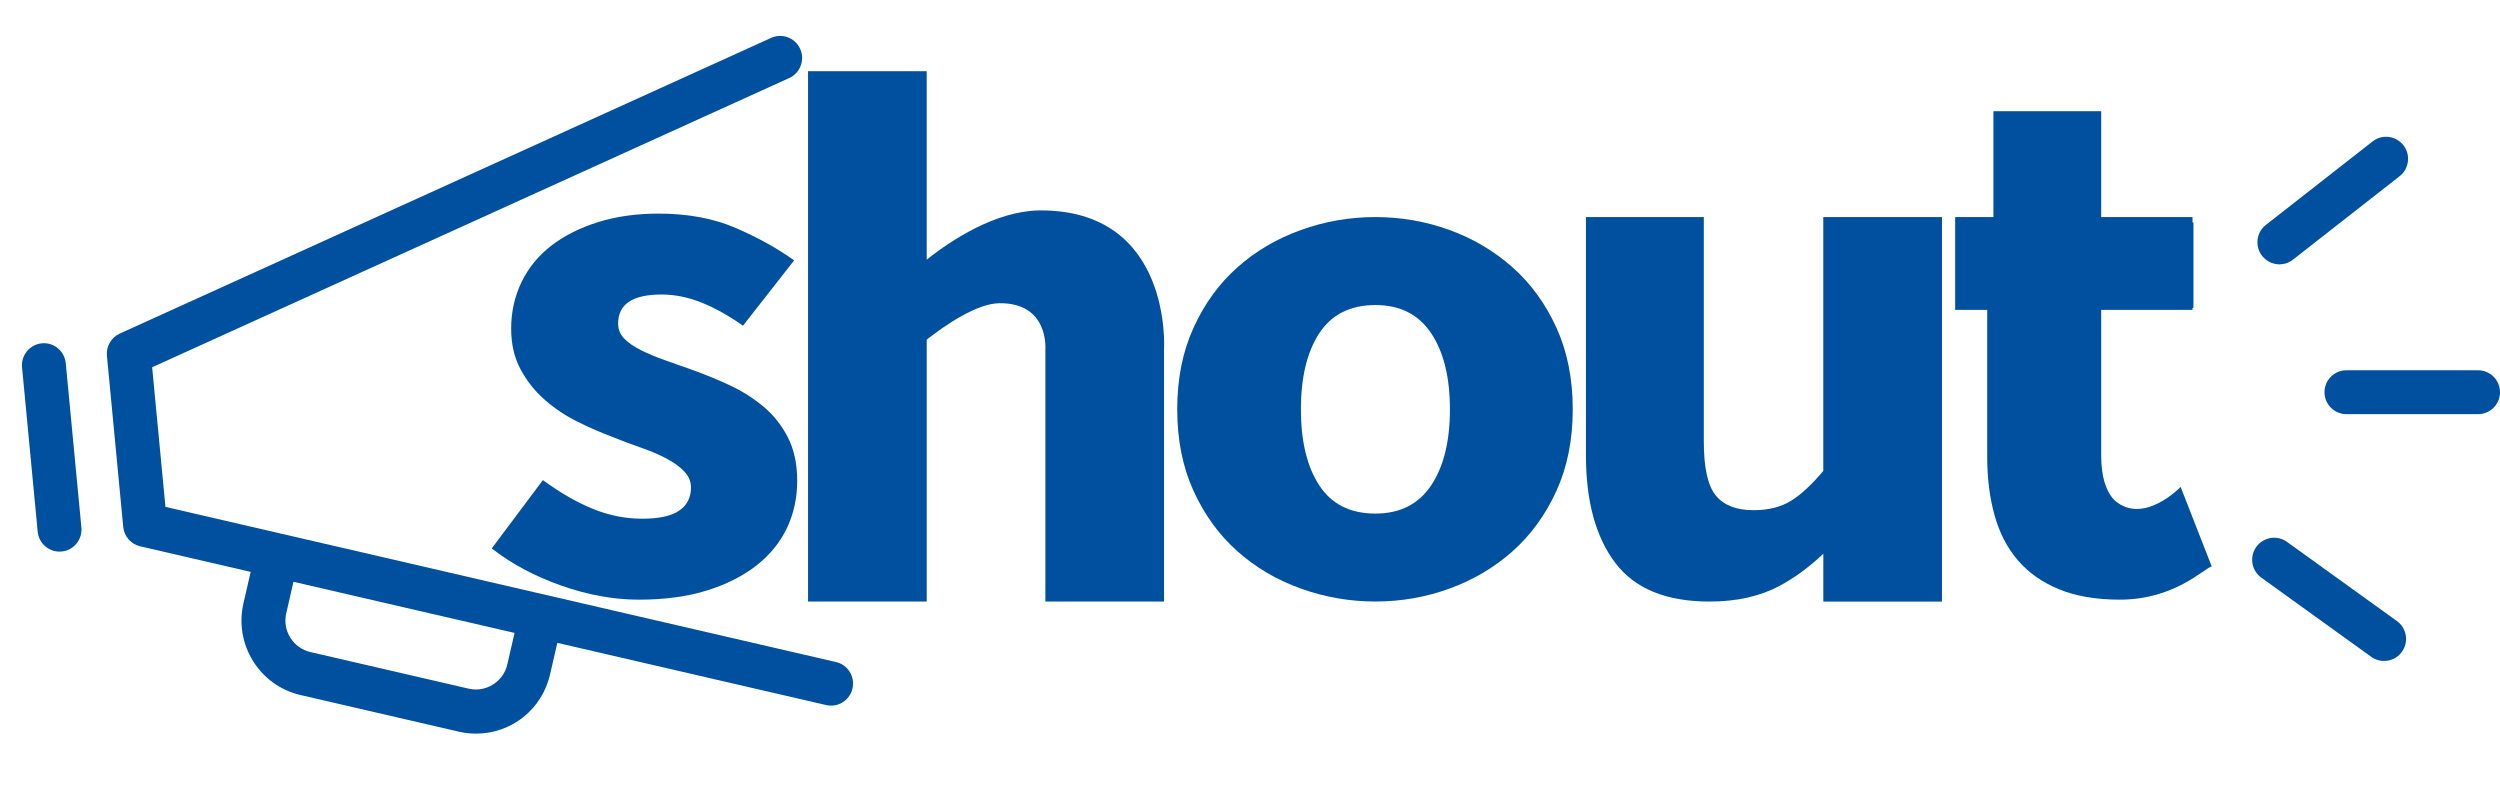 <?xml version="1.0" encoding="utf-8"?>
<!-- Generator: Adobe Illustrator 17.0.0, SVG Export Plug-In . SVG Version: 6.00 Build 0)  -->
<!DOCTYPE svg PUBLIC "-//W3C//DTD SVG 1.1//EN" "http://www.w3.org/Graphics/SVG/1.1/DTD/svg11.dtd">
<svg version="1.1" id="Livello_1" xmlns="http://www.w3.org/2000/svg" xmlns:xlink="http://www.w3.org/1999/xlink" x="0px" y="0px"
	 width="113.952px" height="36px" viewBox="0 0 113.952 36" enable-background="new 0 0 113.952 36" xml:space="preserve">
<g>
	<path fill="#0050A0" d="M96.392,22.813c-0.412-0.417-0.618-1.1-0.618-2.047v-6.641h4.162v-0.093h0.043V10.14h-0.043V9.894h-4.162
		V5.068h-4.912v4.825h-1.744v4.231h1.461v6.71c0,0.97,0.112,1.856,0.336,2.657c0.223,0.802,0.577,1.484,1.061,2.047
		c0.482,0.564,1.107,1.004,1.873,1.32c0.765,0.315,1.69,0.474,2.774,0.474c2.479,0.004,3.824-1.411,4.188-1.516l-1.416-3.622
		C99.395,22.194,97.709,23.957,96.392,22.813z"/>
	<path fill="#0050A0" d="M68.944,12.186c-0.834-0.741-1.792-1.309-2.874-1.702c-1.082-0.393-2.209-0.59-3.378-0.59
		c-1.171,0-2.302,0.197-3.397,0.59c-1.095,0.394-2.06,0.96-2.893,1.702c-0.834,0.741-1.5,1.657-1.997,2.746
		c-0.498,1.09-0.746,2.331-0.746,3.724s0.248,2.635,0.746,3.724c0.497,1.09,1.163,2.005,1.997,2.747
		c0.833,0.741,1.798,1.309,2.893,1.701c1.094,0.393,2.227,0.59,3.397,0.59c1.169,0,2.296-0.197,3.378-0.59
		c1.082-0.393,2.04-0.96,2.874-1.701c0.833-0.741,1.499-1.656,1.997-2.747c0.497-1.09,0.746-2.33,0.746-3.724
		c0-1.393-0.249-2.634-0.746-3.724C70.444,13.843,69.778,12.927,68.944,12.186z M65.231,22.128
		c-0.573,0.854-1.419,1.281-2.538,1.281c-1.146,0-1.997-0.427-2.557-1.281s-0.84-2.011-0.84-3.471c0-1.46,0.28-2.618,0.84-3.471
		c0.56-0.853,1.412-1.281,2.557-1.281c1.119,0,1.966,0.427,2.538,1.281c0.572,0.854,0.858,2.011,0.858,3.471
		C66.089,20.117,65.803,21.274,65.231,22.128z"/>
	<path fill="#0050A0" d="M83.107,9.893v0.001v11.571c-0.522,0.622-1.01,1.076-1.462,1.357c-0.463,0.289-1.035,0.433-1.718,0.433
		c-0.78,0-1.353-0.222-1.718-0.666c-0.365-0.444-0.548-1.266-0.548-2.465V9.894h-5.372v10.863c0,2.087,0.444,3.719,1.335,4.897
		c0.889,1.177,2.321,1.765,4.294,1.765c1.243,0,2.308-0.239,3.198-0.716c0.698-0.375,1.361-0.864,1.992-1.464v2.181h5.409v-0.4
		V9.893h-5.372H83.107z"/>
	<path fill="#0050A0" d="M30.966,23.27c-0.353,0.248-0.918,0.373-1.696,0.373c-0.754,0-1.497-0.147-2.227-0.44
		c-0.73-0.293-1.497-0.733-2.297-1.32l-2.332,3.114c0.895,0.699,1.949,1.264,3.163,1.693c1.213,0.428,2.397,0.643,3.551,0.643
		c1.177,0,2.214-0.142,3.109-0.423c0.895-0.282,1.649-0.665,2.262-1.151c0.612-0.485,1.071-1.055,1.379-1.709
		c0.306-0.654,0.459-1.365,0.459-2.132c0-0.766-0.141-1.426-0.424-1.98c-0.283-0.552-0.653-1.02-1.113-1.404
		c-0.459-0.384-0.966-0.705-1.52-0.964c-0.554-0.259-1.113-0.491-1.679-0.694c-0.448-0.158-0.878-0.31-1.289-0.457
		c-0.412-0.147-0.777-0.299-1.095-0.457c-0.318-0.158-0.571-0.332-0.759-0.524c-0.189-0.192-0.283-0.423-0.283-0.694
		c0-0.88,0.659-1.32,1.979-1.32c0.612,0,1.224,0.125,1.838,0.373c0.612,0.248,1.236,0.598,1.873,1.049l2.332-2.978
		c-0.754-0.541-1.638-1.033-2.65-1.472c-1.013-0.44-2.191-0.66-3.533-0.66c-1.013,0-1.932,0.131-2.756,0.389
		c-0.825,0.259-1.532,0.615-2.121,1.066c-0.589,0.452-1.042,1.005-1.361,1.658c-0.318,0.655-0.477,1.365-0.477,2.132
		c0,0.699,0.141,1.315,0.424,1.844c0.283,0.53,0.647,0.993,1.095,1.387c0.447,0.395,0.942,0.727,1.485,0.998
		c0.542,0.271,1.083,0.507,1.626,0.711c0.447,0.181,0.883,0.345,1.307,0.491c0.424,0.147,0.806,0.31,1.148,0.491
		c0.341,0.181,0.612,0.378,0.812,0.593c0.2,0.215,0.3,0.457,0.3,0.727C31.496,22.671,31.32,23.022,30.966,23.27z"/>
	<path fill="#0050A0" d="M47.348,9.591c-2.002,0.043-3.996,1.362-5.108,2.243V3.246h-5.409v24.173h5.409V15.481
		c0.899-0.702,2.289-1.642,3.305-1.66c2.289-0.029,2.104,2.115,2.104,2.115v11.483h5.409V15.936
		C53.058,15.936,53.467,9.525,47.348,9.591z"/>
	<path fill="#0050A0" d="M38.108,30.177l-13.66-3.16l-11.596-2.684c-0.001,0-0.002,0-0.002,0l-5.309-1.228l-0.606-6.366
		L35.973,3.557c0.503-0.229,0.727-0.823,0.499-1.329c-0.228-0.505-0.82-0.73-1.324-0.501L5.458,15.205
		c-0.39,0.177-0.624,0.583-0.584,1.011l0.743,7.801c0.041,0.431,0.352,0.787,0.771,0.884l5.038,1.166l-0.329,1.436
		c-0.208,0.906-0.052,1.84,0.439,2.63c0.492,0.789,1.26,1.338,2.162,1.547l7.216,1.67c0.256,0.059,0.519,0.089,0.781,0.089
		c1.624,0,3.013-1.111,3.378-2.701l0.33-1.436l12.254,2.835c0.076,0.018,0.151,0.026,0.226,0.026c0.455,0,0.867-0.314,0.974-0.779
		C38.982,30.841,38.646,30.301,38.108,30.177z M23.124,30.285c-0.179,0.783-0.971,1.29-1.76,1.105l-7.216-1.669
		c-0.382-0.088-0.707-0.321-0.915-0.654c-0.208-0.334-0.274-0.73-0.186-1.113l0.329-1.436l5.807,1.344l4.271,0.987L23.124,30.285z"
		/>
	<path fill="#0050A0" d="M1.906,15.649c-0.551,0.053-0.954,0.544-0.901,1.096l0.713,7.489c0.05,0.52,0.485,0.909,0.995,0.909
		c0.032,0,0.064-0.001,0.096-0.005c0.55-0.052,0.953-0.542,0.901-1.095l-0.713-7.49C2.943,16.001,2.454,15.593,1.906,15.649z"/>
	<path fill="#0050A0" d="M104.241,24.698c-0.448-0.323-1.074-0.22-1.397,0.231c-0.323,0.45-0.22,1.078,0.229,1.401l5.012,3.61
		c0.147,0.106,0.314,0.166,0.483,0.183c0.344,0.034,0.696-0.112,0.913-0.414c0.324-0.45,0.222-1.077-0.228-1.401L104.241,24.698z"/>
	<path fill="#0050A0" d="M104.036,12.039c0.168-0.023,0.333-0.09,0.476-0.202l4.865-3.806c0.435-0.34,0.514-0.972,0.173-1.409
		c-0.342-0.438-0.972-0.517-1.405-0.176l-4.865,3.806c-0.435,0.34-0.513,0.972-0.173,1.409
		C103.336,11.955,103.693,12.087,104.036,12.039z"/>
	<path fill="#0050A0" d="M112.952,16.877h-6c-0.552,0-1,0.448-1,1s0.448,1,1,1h6c0.552,0,1-0.448,1-1S113.504,16.877,112.952,16.877
		z"/>
</g>
</svg>
